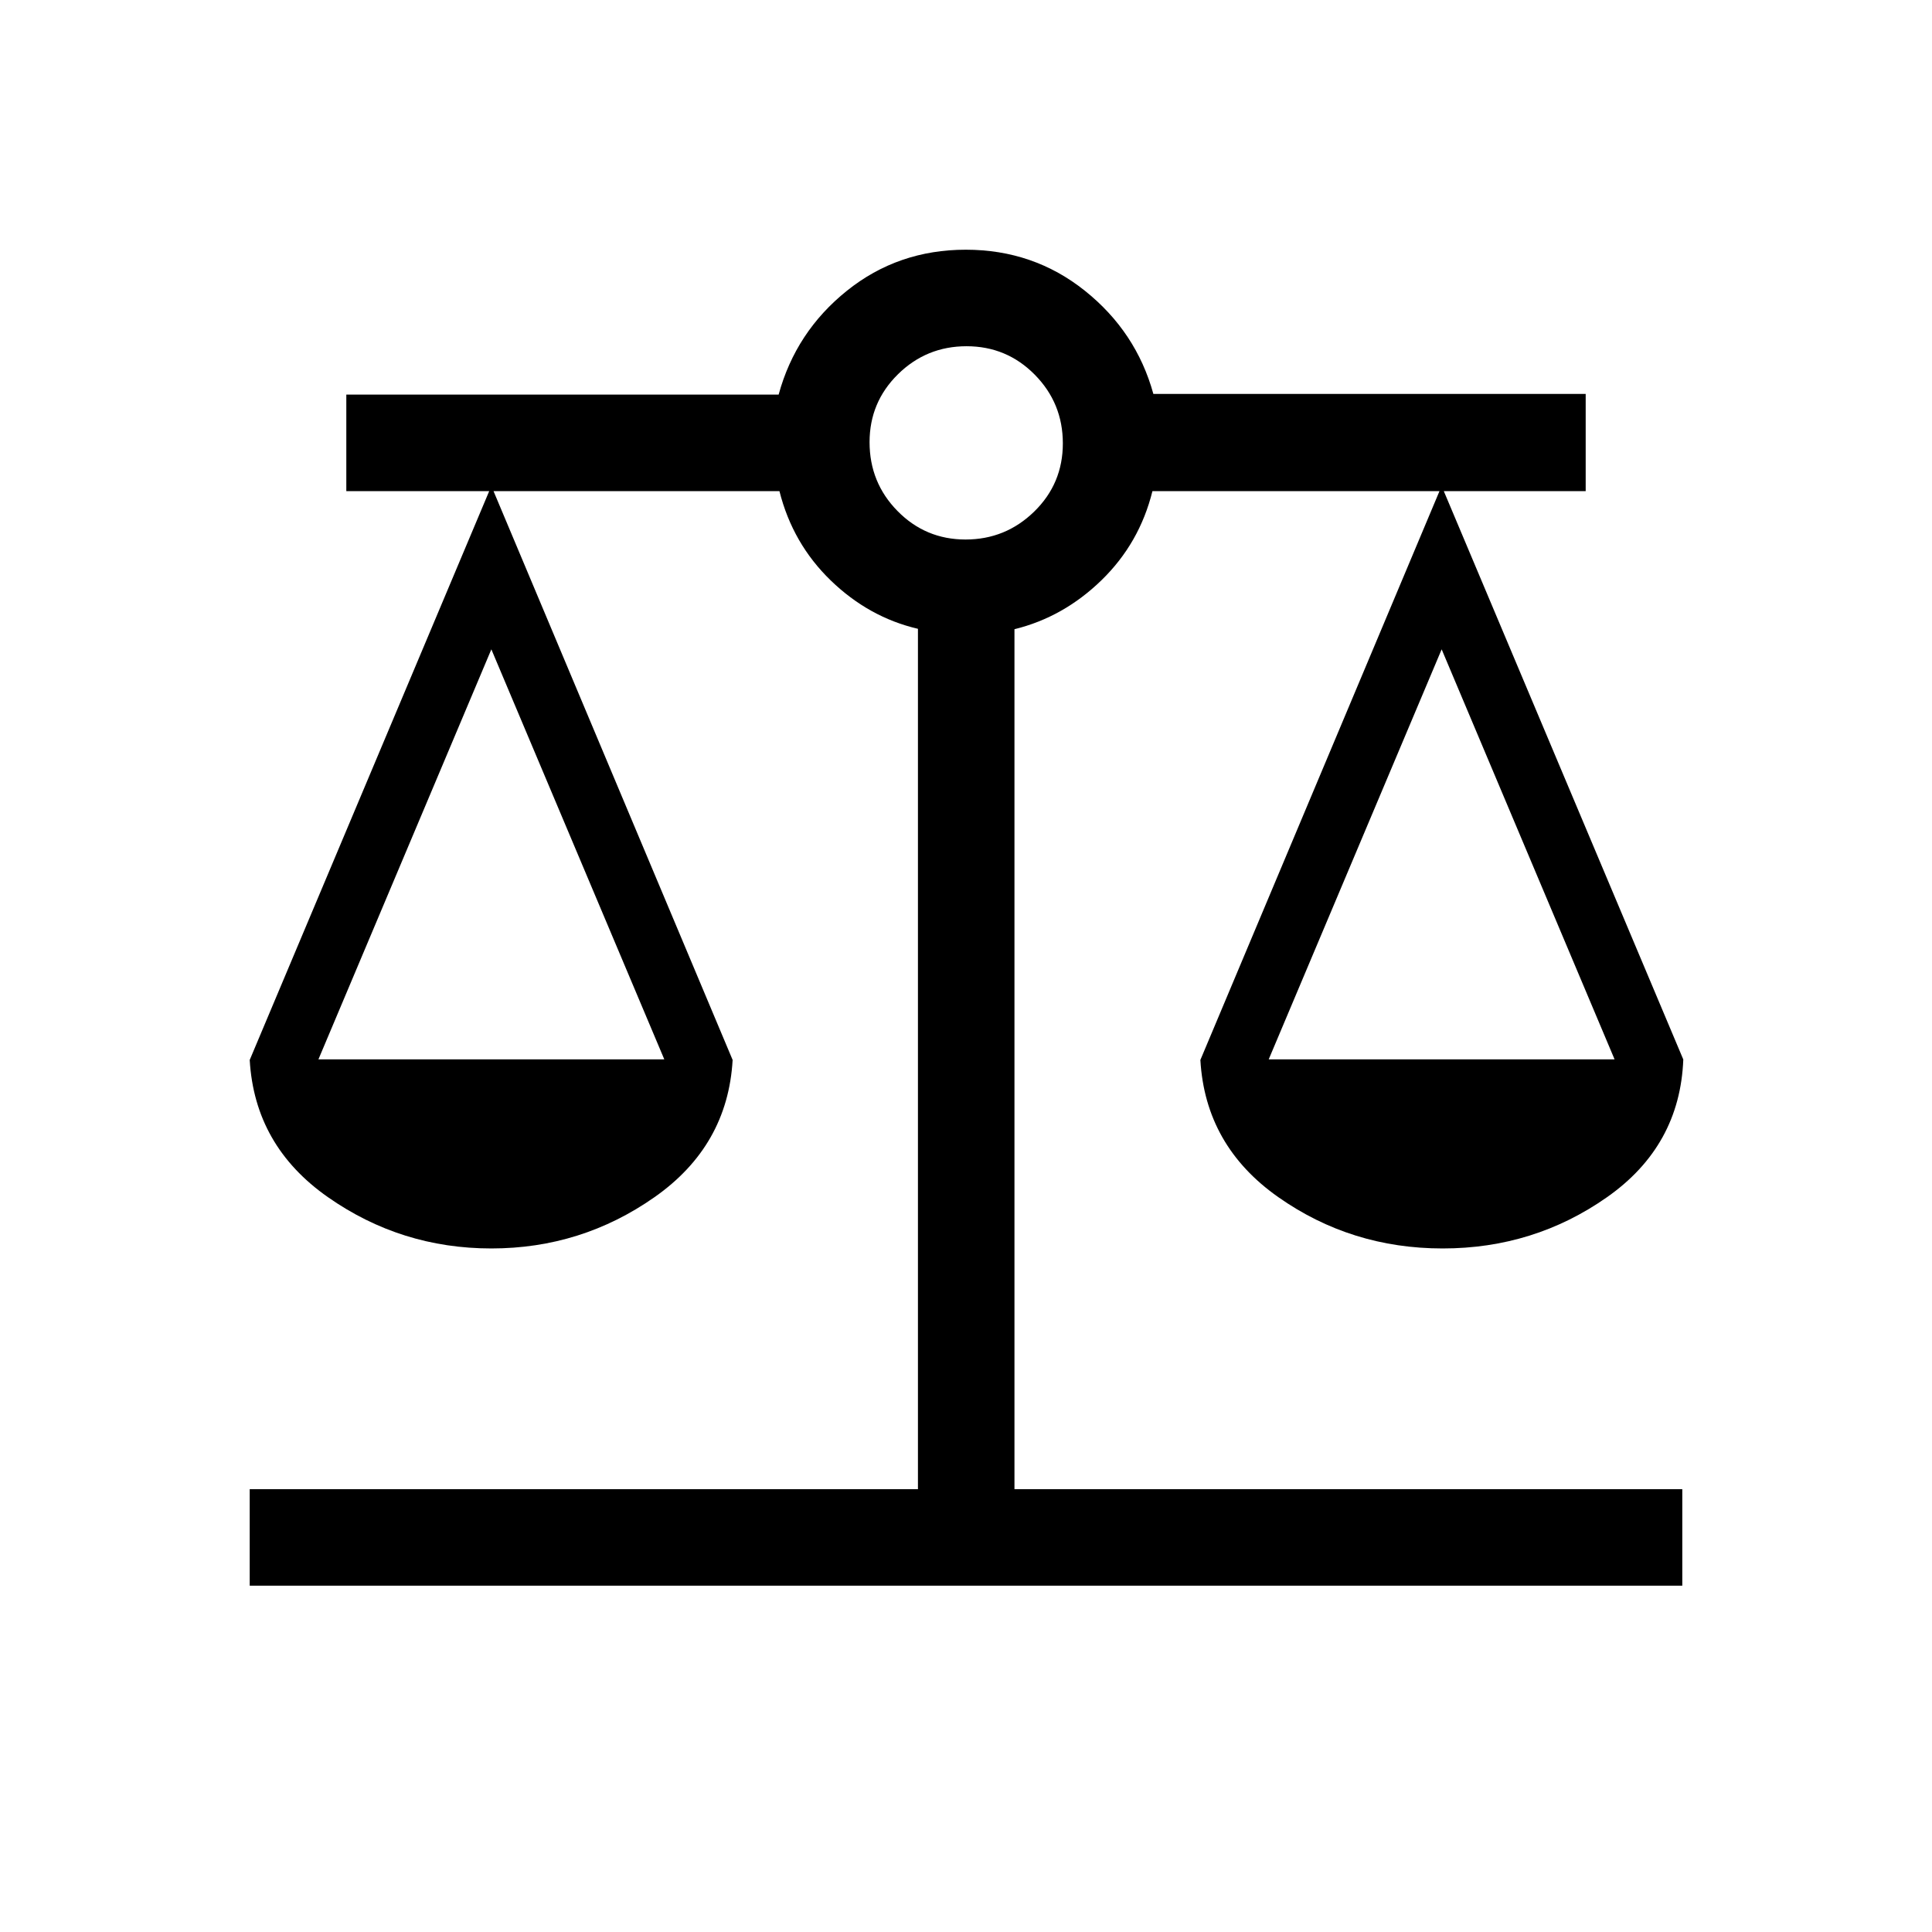 <svg xmlns="http://www.w3.org/2000/svg" height="20" viewBox="0 -960 960 960" width="20"><path d="M124.08-172.08v-47.96h332.04v-427.51q-24.35-5.68-43.3-24-18.95-18.32-25.52-44.41H245.23l118.81 282.65q-2.46 42.69-38.81 68.17-36.34 25.49-81.08 25.49-44.81 0-81.21-25.49-36.4-25.48-38.86-68.17l119-282.65h-71v-47.96H386.9q8.52-31.23 33.94-51.62 25.42-20.38 59.06-20.38t59.16 20.38q25.52 20.39 34.04 51.27h214.82v48.31h-70.5l119 282.41q-1.65 42.98-37.92 68.44t-81.65 25.46q-45.39 0-81.66-25.49-36.27-25.48-38.73-68.17l118.81-282.65H572.64q-6.41 25.88-25.31 44.26-18.9 18.37-43.25 24.35v427.31h331.84v47.96H124.08Zm506.34-261.54h171.85l-85.92-203.73-85.93 203.73Zm-472.19 0h171.85l-85.93-203.73-85.92 203.73Zm321.55-258.3q19.87 0 34.11-13.88 14.23-13.88 14.23-33.89 0-20-13.96-34.14-13.96-14.13-33.89-14.13-19.92 0-34.06 13.91-14.13 13.9-14.13 33.76 0 20.1 13.91 34.23 13.92 14.14 33.79 14.14Z"/></svg>